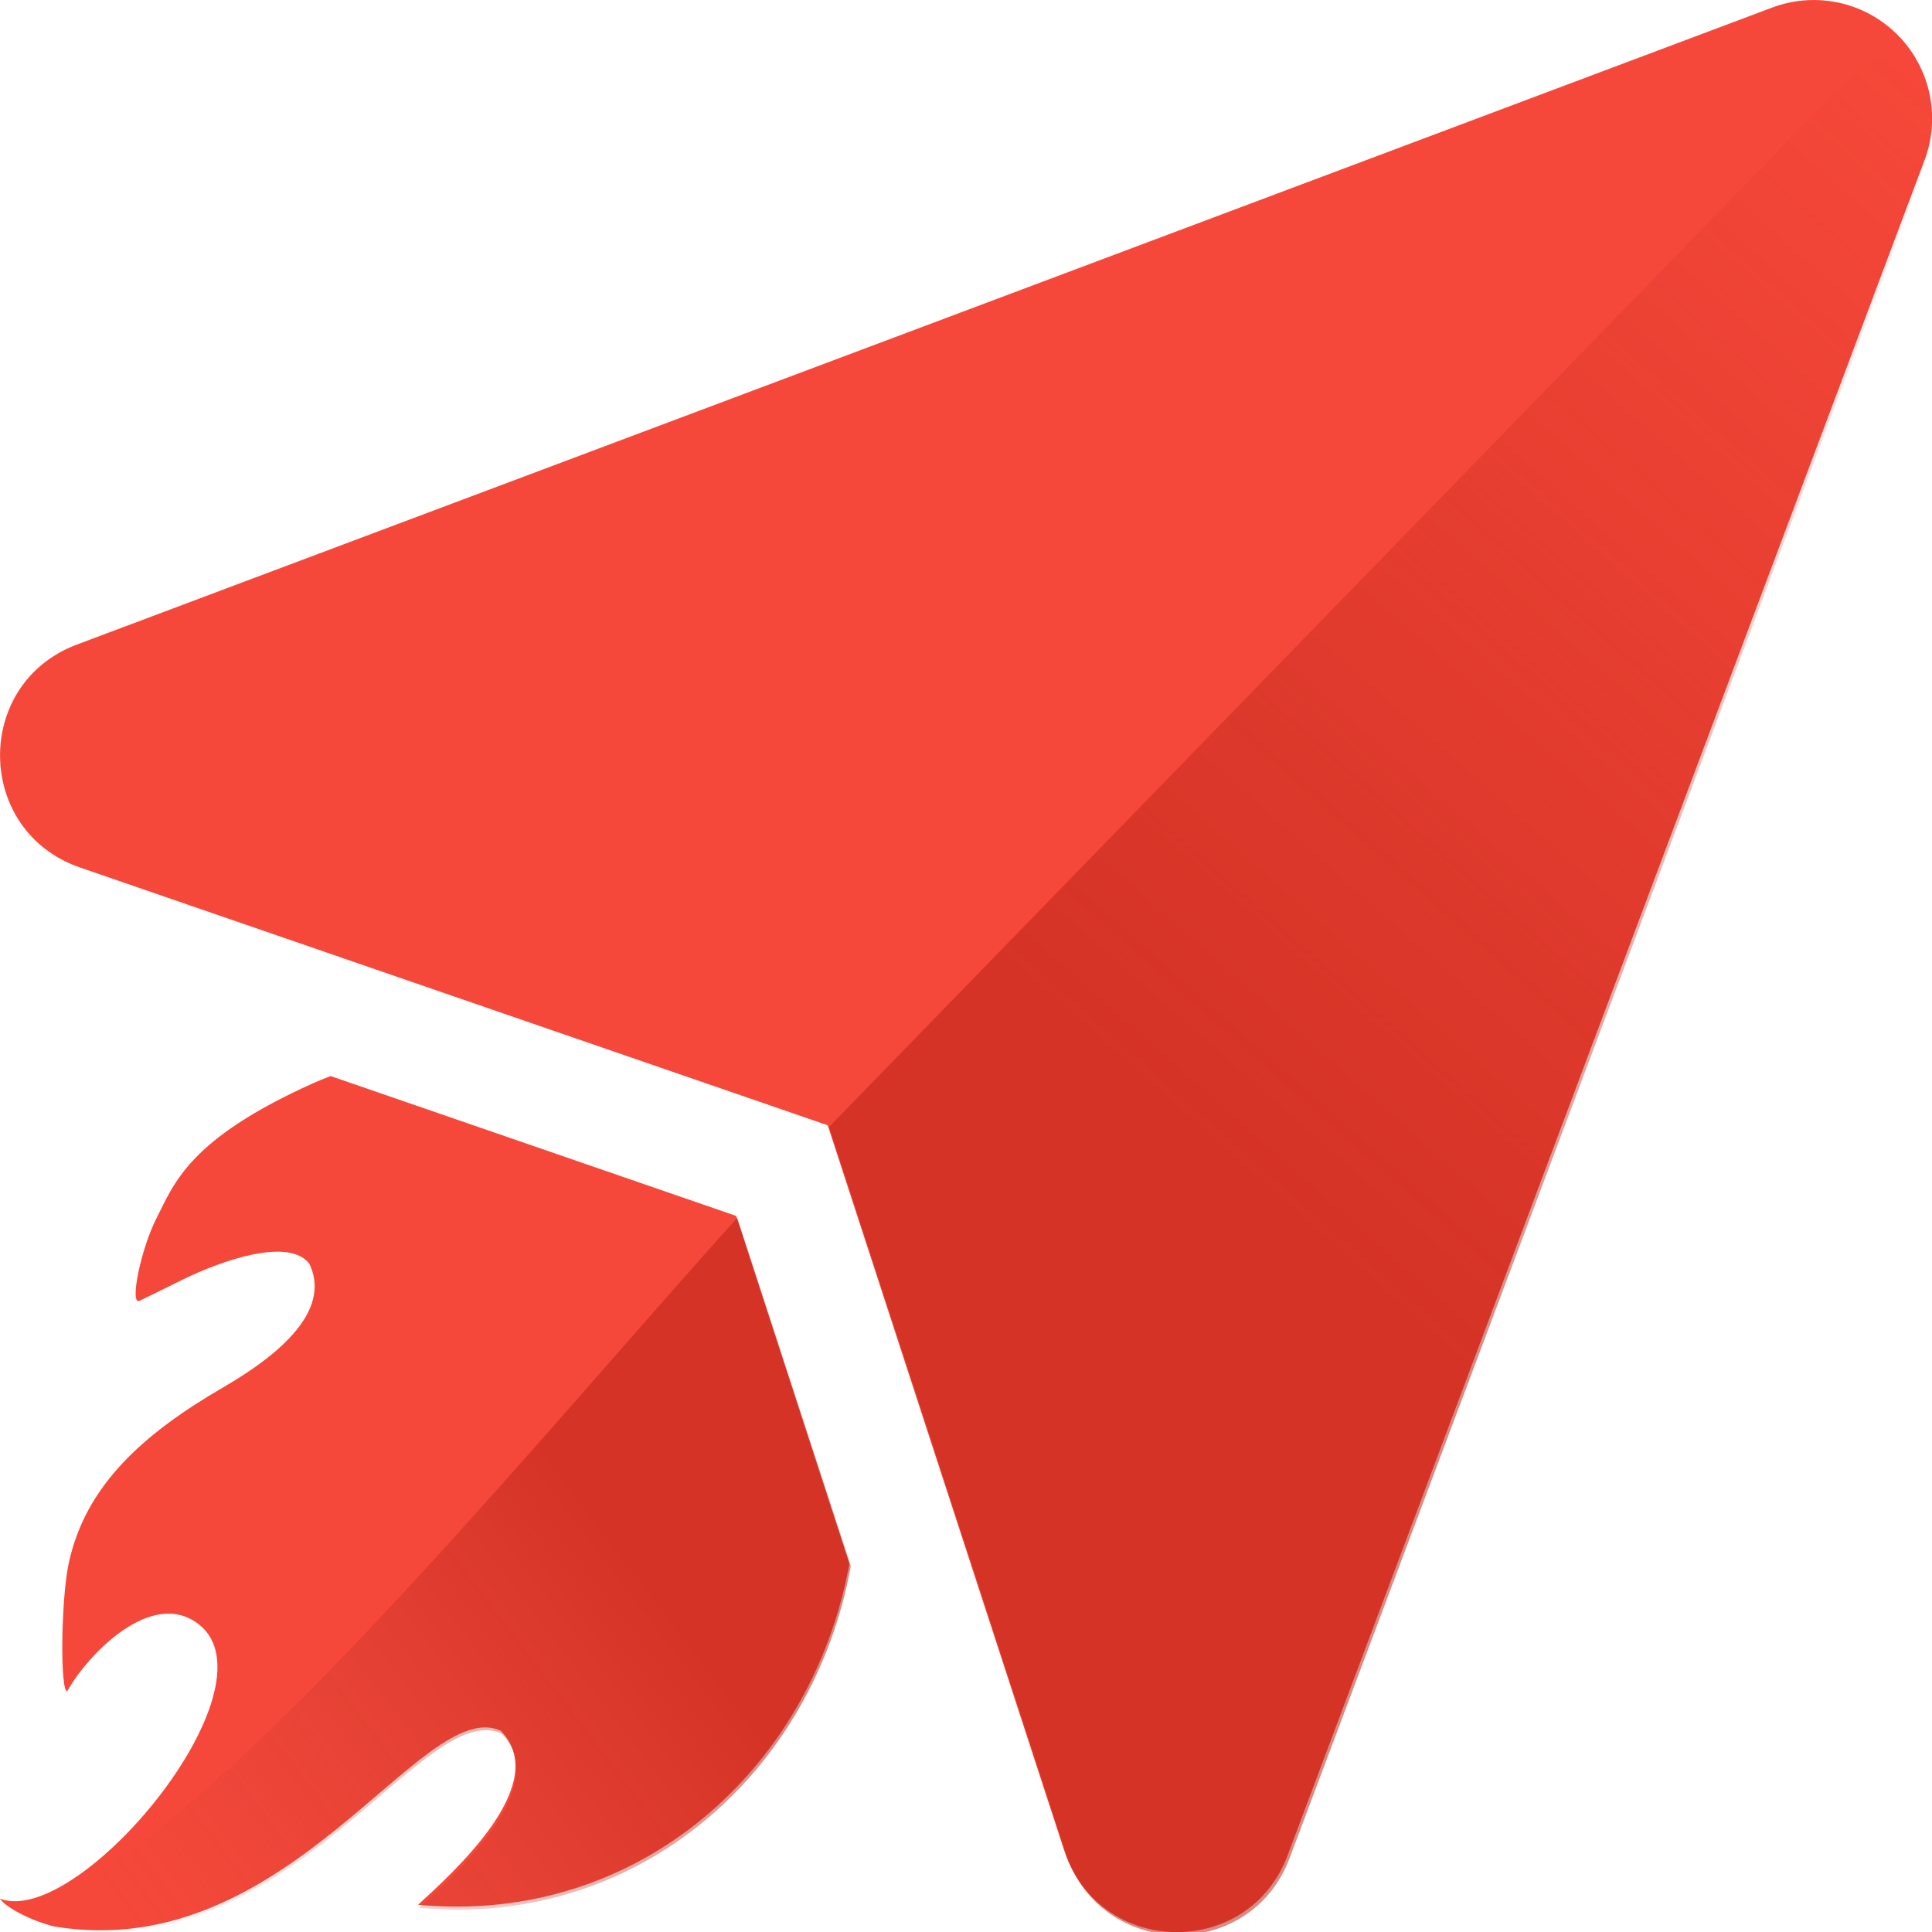 <svg width="21.166mm" height="21.166mm" version="1.1" viewBox="0 0 21.166 21.166" xmlns="http://www.w3.org/2000/svg" xmlns:xlink="http://www.w3.org/1999/xlink">
 <defs>
  <linearGradient id="linearGradient856" x1="25.188" x2="3.812" y1="63.56" y2="79.81" gradientUnits="userSpaceOnUse">
   <stop stop-color="#b52013" stop-opacity=".522" offset="0"/>
   <stop stop-color="#c8463b" stop-opacity="0" offset="1"/>
  </linearGradient>
  <linearGradient id="linearGradient864" x1="44.079" x2="79.242" y1="42.062" y2="2.297" gradientUnits="userSpaceOnUse">
   <stop stop-color="#b52013" stop-opacity=".523" offset="0"/>
   <stop stop-color="#b52013" stop-opacity="0" offset="1"/>
  </linearGradient>
 </defs>
 <g>
  <path d="m8.065 13.321-4.442-1.532c-0.067 0.025-0.133 0.051-0.197 0.08-1.356 0.612-1.514 1.088-1.712 1.478-0.172 0.339-0.298 0.957-0.185 0.904 0.031-0.015 0.241-0.118 0.466-0.229 0.44-0.217 1.172-0.469 1.394-0.177 0.22 0.459-0.202 0.923-0.94 1.352-0.869 0.504-1.514 1.071-1.697 1.934-0.084 0.394-0.095 1.398-0.016 1.398 0.225-0.404 0.929-1.137 1.443-0.733 0.878 0.691-1.316 3.332-2.179 3.005 0.056 0.091 0.341 0.245 0.602 0.306 2.568 0.418 4.017-2.541 4.883-2.146 0.571 0.579-0.521 1.552-0.905 1.907 2.408 0.225 4.318-1.488 4.725-3.738z" fill="#f6483a" stroke-width="3.969"/>
  <path d="m20.734 0.33c-0.36-0.322-0.87-0.417-1.322-0.246l-18.571 6.978c-1.137 0.428-1.115 2.043 0.033 2.441l8.194 2.825 2.591 7.946c0.382 1.164 2.016 1.2 2.447 0.053l6.978-18.571c0.189-0.501 0.05-1.068-0.349-1.425z" color="#000000" color-rendering="auto" dominant-baseline="auto" fill="#f6483a" image-rendering="auto" shape-rendering="auto" solid-color="#000000" stroke-width="1" style="font-feature-settings:normal;font-variant-alternates:normal;font-variant-caps:normal;font-variant-ligatures:normal;font-variant-numeric:normal;font-variant-position:normal;isolation:auto;mix-blend-mode:normal;shape-padding:0;text-decoration-color:#000000;text-decoration-line:none;text-decoration-style:solid;text-indent:0;text-orientation:mixed;text-transform:none;white-space:normal"/>
  <path transform="scale(.265)" d="m78.846 1.746c0.114 0.137 0.213 0.282 0.311 0.43-0.098-0.146-0.196-0.293-0.311-0.43zm-1.859 0.918-0.256 0.264c-0.018 0.022-0.034 0.044-0.051 0.066l-0.012-0.002-42.395 43.598 9.791 30.031c1.442 4.401 7.62 4.534 9.25 0.199l26.371-70.189c0.389-1.032 0.398-2.131 0.094-3.141-0.623-1.315-1.829-1.365-2.793-0.826zm2.793 0.826c-0.064-0.212-0.14-0.419-0.232-0.621 0.091 0.202 0.169 0.41 0.232 0.621zm-0.232-0.621c-0.09-0.196-0.189-0.388-0.305-0.572 0.114 0.185 0.216 0.376 0.305 0.572z" color="#000000" color-rendering="auto" dominant-baseline="auto" fill="url(#linearGradient864)" image-rendering="auto" shape-rendering="auto" solid-color="#000000" stroke-width="3.78" style="font-feature-settings:normal;font-variant-alternates:normal;font-variant-caps:normal;font-variant-ligatures:normal;font-variant-numeric:normal;font-variant-position:normal;isolation:auto;mix-blend-mode:normal;shape-padding:0;text-decoration-color:#000000;text-decoration-line:none;text-decoration-style:solid;text-indent:0;text-orientation:mixed;text-transform:none;white-space:normal"/>
  <path transform="scale(.265)" d="m30.48 50.348c-8.839 9.777-23.908 28.422-30.07 28.361-0.142-0.015-0.28-0.041-0.408-0.09 0.213 0.345 1.291 0.926 2.277 1.158 9.707 1.579 15.182-9.603 18.457-8.111 2.156 2.187-1.969 5.865-3.422 7.207 9.099 0.85 16.319-5.623 17.859-14.127z" fill="url(#linearGradient856)" stroke-width="15"/>
 </g>
</svg>
